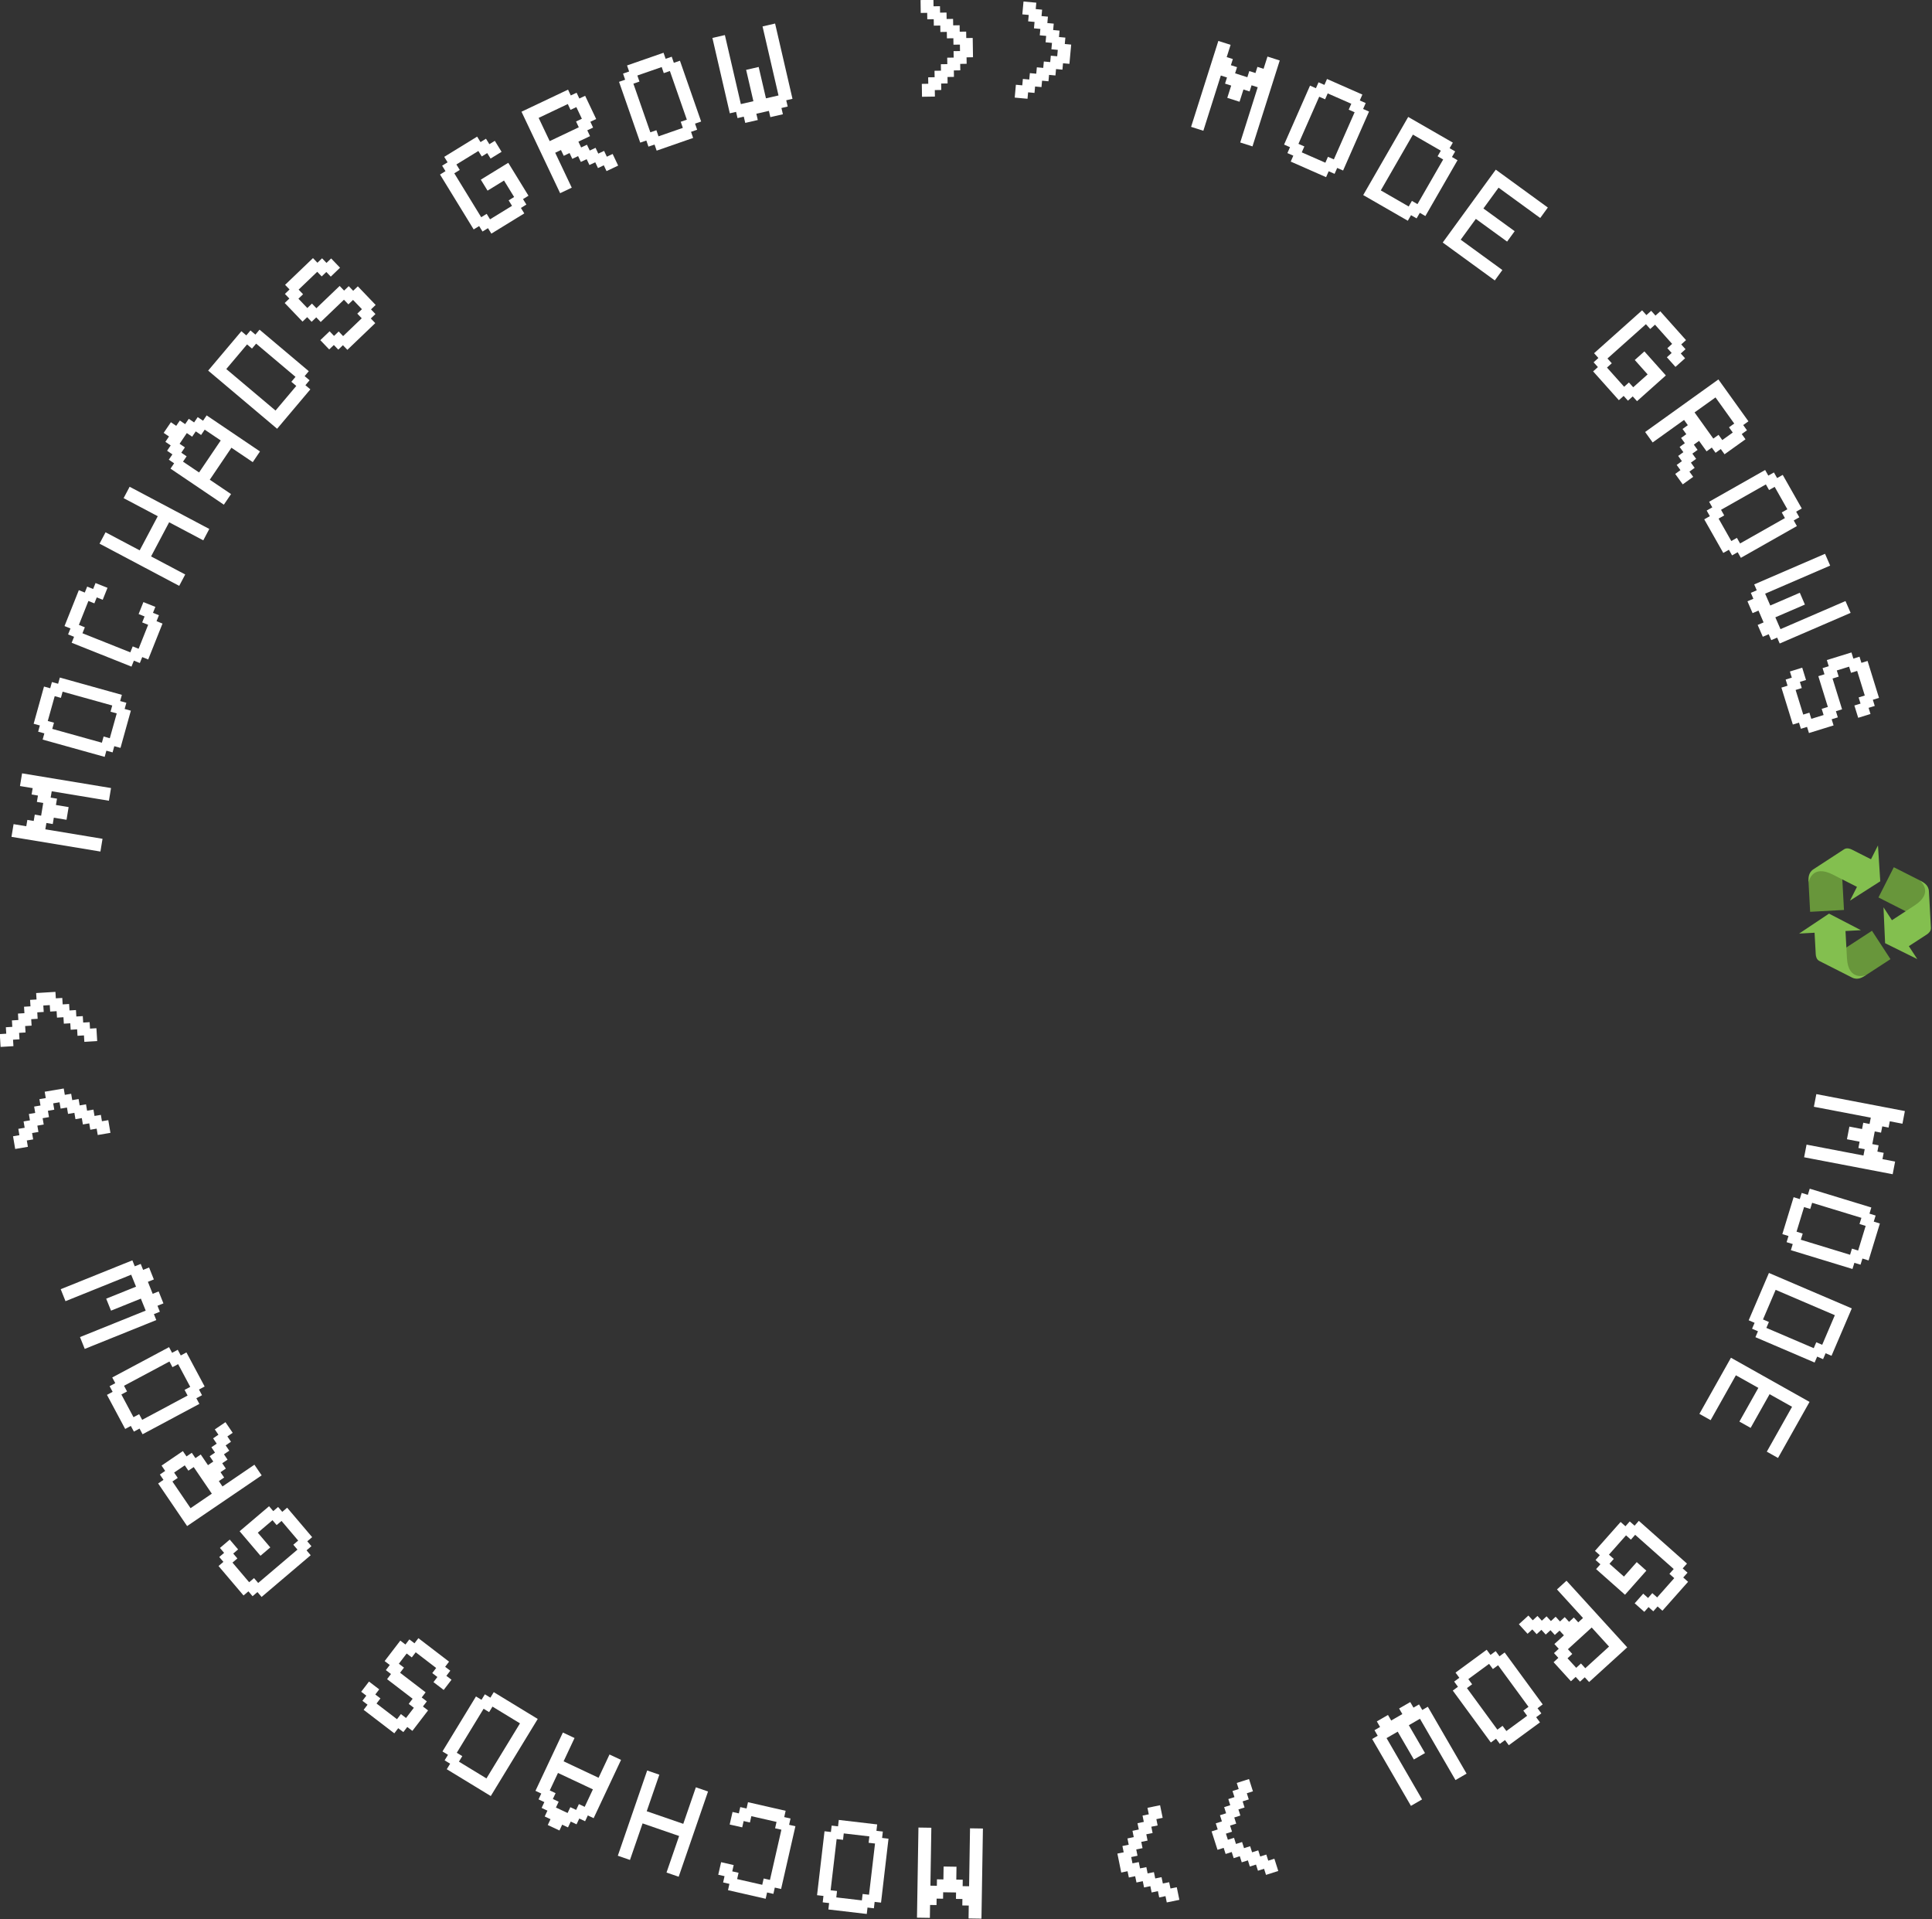 <svg width="589" height="585" viewBox="0 0 589 585" fill="none" xmlns="http://www.w3.org/2000/svg">
<rect x="0" y="0" width="589" height="585" fill="#333333" stroke="none"/>
<g clip-path="url(#clip0_0_283)">
<path d="M31.255 255.716L30.615 259.588L3.499 255.106L4.14 251.234L8.011 251.874L8.339 249.939L10.274 250.266L10.602 248.33L12.538 248.658L13.178 244.786L11.242 244.459L11.57 242.523L9.634 242.195L9.962 240.26L6.09 239.619L6.731 235.748L33.846 240.23L33.206 244.101L15.769 241.213L15.442 243.148L17.377 243.461L17.05 245.397L20.921 246.037L20.281 249.909L16.409 249.269L16.082 251.204L14.146 250.877L13.819 252.812L31.255 255.701V255.716Z" fill="white"/>
<path d="M12.151 221.155L10.26 220.634L13.416 209.287L15.307 209.808L15.829 207.917L17.72 208.439L18.241 206.547L37.152 211.819L36.631 213.71L38.522 214.231L38.001 216.122L39.892 216.643L36.735 227.99L34.844 227.469L34.323 229.36L32.432 228.839L31.91 230.73L12.999 225.458L13.521 223.567L11.63 223.046L12.151 221.155ZM16.677 212.221L14.563 219.785L16.454 220.306L15.933 222.197L31.062 226.411L31.583 224.52L33.474 225.042L35.589 217.477L33.697 216.956L34.219 215.065L19.09 210.851L18.569 212.742L16.677 212.221Z" fill="white"/>
<path d="M42.26 197.762L45.163 190.466L43.346 189.736L44.076 187.919L42.26 187.19L43.719 183.541L47.367 185.001L46.637 186.817L48.454 187.547L47.724 189.364L49.541 190.093L45.178 201.038L43.361 200.308L42.632 202.125L40.815 201.395L40.086 203.212L21.845 195.945L22.574 194.129L20.758 193.399L21.487 191.582L19.671 190.853L24.033 179.908L25.85 180.638L26.58 178.821L28.396 179.551L29.126 177.734L32.774 179.193L31.315 182.842L29.498 182.112L28.769 183.929L26.952 183.199L24.048 190.495L25.865 191.225L25.135 193.042L39.728 198.864L40.458 197.047L42.274 197.777L42.26 197.762Z" fill="white"/>
<path d="M46.057 169.619L56.465 175.128L54.634 178.598L30.347 165.732L32.179 162.263L42.587 167.772L48.097 157.364L37.688 151.854L39.52 148.385L63.806 161.25L61.975 164.72L51.566 159.21L46.057 169.619Z" fill="white"/>
<path d="M70.447 150.603L68.244 153.85L51.983 142.86L53.085 141.237L51.462 140.135L52.564 138.512L50.941 137.41L52.043 135.787L50.42 134.685L51.522 133.062L49.898 131.96L52.102 128.714L53.725 129.816L54.827 128.193L56.45 129.295L57.552 127.672L59.175 128.774L60.277 127.151L61.9 128.253L63.002 126.63L79.263 137.619L77.059 140.88L70.552 136.487L63.955 146.24L70.462 150.633L70.447 150.603ZM60.694 144.022L67.291 134.268L62.407 130.978L61.305 132.601L59.681 131.499L58.58 133.122L56.956 132.02L54.753 135.281L56.376 136.383L55.274 138.006L56.897 139.108L55.795 140.731L60.679 144.022H60.694Z" fill="white"/>
<path d="M84.474 130.695L63.464 112.975L73.589 100.973L75.093 102.239L76.359 100.735L77.863 102.001L79.129 100.497L94.138 113.154L92.873 114.658L94.377 115.923L93.111 117.427L94.615 118.693L84.489 130.695H84.474ZM68.988 112.498L83.998 125.155L90.326 117.651L88.822 116.385L90.088 114.881L78.086 104.755L76.821 106.259L75.317 104.994L68.988 112.498Z" fill="white"/>
<path d="M99.544 80.141L100.958 78.786L103.668 81.615L100.839 84.325L99.484 82.911L98.07 84.266L96.714 82.851L91.041 88.286L92.396 89.701L90.981 91.056L93.692 93.9L95.106 92.545L96.461 93.96L103.549 87.169L104.904 88.584L106.319 87.229L107.674 88.644L109.088 87.289L114.524 92.962L113.109 94.317L114.464 95.732L113.049 97.087L114.404 98.501L105.902 106.646L104.547 105.232L103.132 106.587L101.777 105.172L100.363 106.527L97.653 103.698L100.482 100.988L101.837 102.403L103.251 101.048L104.606 102.462L110.28 97.027L108.925 95.612L110.339 94.257L107.629 91.428L106.215 92.783L104.86 91.369L97.772 98.159L96.417 96.744L95.002 98.099L93.647 96.685L92.232 98.04L86.797 92.366L88.212 91.011L86.857 89.597L88.271 88.242L86.916 86.827L95.419 78.682L96.774 80.097L98.189 78.741L99.544 80.156V80.141Z" fill="white"/>
<path d="M149.189 43.957L150.857 42.93L152.912 46.28L149.561 48.335L148.534 46.667L146.866 47.695L145.838 46.027L139.138 50.137L140.165 51.804L138.497 52.832L146.702 66.219L148.37 65.191L149.397 66.859L156.098 62.749L155.071 61.081L156.738 60.054L153.656 55.036L148.638 58.118L146.583 54.768L154.952 49.63L161.116 59.667L159.448 60.694L160.476 62.362L158.808 63.389L159.836 65.057L149.799 71.222L148.772 69.554L147.104 70.581L146.077 68.914L144.409 69.941L134.149 53.204L135.817 52.177L134.79 50.509L136.457 49.481L135.43 47.814L145.466 41.649L146.494 43.317L148.161 42.289L149.189 43.957Z" fill="white"/>
<path d="M171.033 45.729L169.261 46.563L174.309 57.21L170.765 58.892L158.987 34.055L173.178 27.324L174.011 29.096L175.783 28.262L176.617 30.034L178.389 29.2L181.755 36.288L179.983 37.122L180.816 38.894L179.044 39.728L179.878 41.5L176.334 43.183L177.168 44.955L178.94 44.121L179.789 45.893L181.561 45.059L182.395 46.831L184.167 45.997L185.001 47.769L186.773 46.935L188.455 50.479L184.911 52.162L184.078 50.39L182.306 51.239L181.472 49.467L179.7 50.3L178.851 48.528L177.079 49.362L176.245 47.59L174.473 48.424L173.639 46.652L171.867 47.501L171.018 45.729H171.033ZM164.213 35.931L167.579 43.019L176.454 38.805L175.62 37.033L177.392 36.199L175.709 32.655L173.937 33.489L173.103 31.717L164.228 35.931H164.213Z" fill="white"/>
<path d="M191.806 21.815L191.165 19.953L202.289 16.082L202.929 17.928L204.79 17.288L205.431 19.149L207.292 18.509L213.754 37.048L211.893 37.688L212.533 39.549L210.672 40.19L211.312 42.051L200.189 45.923L199.549 44.061L197.688 44.702L197.047 42.84L195.186 43.48L188.723 24.942L190.585 24.302L189.944 22.44L191.791 21.8L191.806 21.815ZM201.723 20.445L194.307 23.021L194.948 24.867L193.101 25.508L198.268 40.339L200.115 39.698L200.755 41.56L208.17 38.984L207.53 37.122L209.392 36.482L204.224 21.651L202.363 22.291L201.723 20.43V20.445Z" fill="white"/>
<path d="M217.164 11.57L220.991 10.691L225.86 31.732L229.687 30.853L227.469 21.294L231.296 20.415L233.514 29.975L237.341 29.096L232.472 8.056L236.299 7.177L241.6 30.124L239.694 30.57L240.141 32.476L238.235 32.923L238.681 34.829L234.854 35.708L234.408 33.802L230.581 34.68L231.028 36.586L227.201 37.465L226.754 35.559L224.848 36.005L224.401 34.099L222.495 34.546L217.194 11.6L217.164 11.57Z" fill="white"/>
<path d="M284.991 27.473L285.021 29.439L281.09 29.498L281.03 25.567L282.996 25.537L282.966 23.572L284.932 23.542L284.902 21.576L286.867 21.547L286.837 19.581L288.803 19.551L288.773 17.586L290.739 17.556L290.709 15.59L292.675 15.561L292.645 13.595L290.679 13.625L290.649 11.659L288.684 11.689L288.654 9.724L286.689 9.753L286.659 7.788L284.693 7.818L284.663 5.852L282.698 5.882L282.668 3.916L280.703 3.946L280.643 0.015L284.574 -0.045L284.604 1.921L286.569 1.891L286.599 3.857L288.565 3.827L288.595 5.792L290.56 5.763L290.59 7.728L292.555 7.698L292.585 9.664L294.551 9.634L294.581 11.6L296.546 11.57L296.636 17.452L294.67 17.482L294.7 19.447L292.734 19.477L292.764 21.442L290.798 21.472L290.828 23.438L288.863 23.468L288.892 25.433L286.927 25.463L286.957 27.428L284.991 27.458V27.473Z" fill="white"/>
<path d="M313.432 28.158L313.253 30.109L309.352 29.751L309.709 25.835L311.66 26.014L311.839 24.063L313.789 24.242L313.968 22.291L315.919 22.47L316.098 20.519L318.048 20.698L318.227 18.747L320.178 18.926L320.356 16.975L322.307 17.154L322.486 15.203L320.535 15.024L320.714 13.074L318.763 12.895L318.942 10.944L316.991 10.766L317.17 8.815L315.219 8.636L315.398 6.686L313.447 6.507L313.626 4.556L311.675 4.378L312.032 0.462L315.934 0.819L315.755 2.77L317.706 2.948L317.527 4.899L319.478 5.078L319.299 7.028L321.25 7.207L321.071 9.158L323.022 9.336L322.843 11.287L324.794 11.466L324.615 13.416L326.566 13.595L326.03 19.462L324.079 19.283L323.9 21.234L321.95 21.055L321.771 23.006L319.82 22.827L319.641 24.778L317.691 24.599L317.512 26.55L315.561 26.371L315.383 28.322L313.432 28.143V28.158Z" fill="white"/>
<path d="M366.86 39.862L363.122 38.671L371.431 12.478L375.168 13.67L373.977 17.407L375.853 18.003L375.258 19.879L377.134 20.475L376.538 22.351L380.276 23.542L380.872 21.666L382.748 22.262L383.343 20.385L385.22 20.981L386.411 17.243L390.148 18.435L381.839 44.627L378.102 43.436L383.433 26.595L381.557 25.999L380.961 27.875L379.085 27.28L377.893 31.017L374.156 29.826L375.347 26.088L373.471 25.493L374.067 23.616L372.19 23.021L366.86 39.862Z" fill="white"/>
<path d="M403.773 25.88L404.563 24.078L415.343 28.828L414.554 30.63L416.356 31.419L415.567 33.221L417.368 34.01L409.462 51.983L407.66 51.194L406.871 52.996L405.069 52.206L404.28 54.008L393.499 49.258L394.288 47.456L392.486 46.667L393.275 44.865L391.474 44.076L399.381 26.103L401.182 26.892L401.972 25.091L403.773 25.88ZM411.963 31.628L404.771 28.471L403.982 30.273L402.18 29.483L395.852 43.853L397.653 44.642L396.864 46.444L404.056 49.6L404.845 47.799L406.647 48.588L412.976 34.219L411.174 33.429L411.963 31.628Z" fill="white"/>
<path d="M415.596 59.473L429.311 35.648L442.921 43.48L441.938 45.178L443.635 46.161L442.653 47.858L444.35 48.841L434.552 65.861L432.855 64.878L431.872 66.576L430.174 65.593L429.192 67.291L415.582 59.458L415.596 59.473ZM430.755 41.024L420.957 58.044L429.46 62.943L430.442 61.245L432.14 62.228L439.972 48.618L438.275 47.635L439.258 45.938L430.755 41.038V41.024Z" fill="white"/>
<path d="M471.868 63.285L469.56 66.457L456.858 57.21L452.242 63.553L461.772 70.477L459.464 73.649L449.934 66.725L445.318 73.068L458.02 82.315L455.712 85.487L439.838 73.932L456.01 51.715L471.883 63.27L471.868 63.285Z" fill="white"/>
<path d="M512.415 107.763L513.725 109.222L510.792 111.843L508.171 108.91L509.631 107.599L508.32 106.14L509.779 104.83L504.553 98.978L503.094 100.288L501.783 98.829L490.064 109.282L491.375 110.741L489.915 112.052L495.142 117.904L496.601 116.593L497.912 118.053L502.304 114.136L498.388 109.744L501.322 107.123L507.859 114.449L499.073 122.296L497.763 120.837L496.303 122.148L494.993 120.688L493.534 121.999L485.687 113.213L487.146 111.903L485.835 110.444L487.295 109.133L485.984 107.674L500.622 94.6L501.932 96.059L503.391 94.749L504.702 96.208L506.161 94.898L514.008 103.683L512.549 104.994L513.86 106.453L512.4 107.763H512.415Z" fill="white"/>
<path d="M514.559 129.608L513.413 128.014L503.838 134.879L501.545 131.692L523.881 115.67L533.039 128.431L531.445 129.578L532.592 131.171L530.999 132.318L532.145 133.911L525.757 138.482L524.61 136.889L523.017 138.036L521.871 136.442L520.277 137.589L517.984 134.402L516.391 135.549L517.537 137.142L515.944 138.289L517.091 139.882L515.497 141.029L516.644 142.622L515.051 143.769L516.197 145.362L513.011 147.655L510.718 144.469L512.311 143.322L511.164 141.729L512.758 140.582L511.611 138.989L513.204 137.842L512.058 136.249L513.651 135.102L512.504 133.509L514.098 132.362L512.951 130.769L514.544 129.623L514.559 129.608ZM523.002 121.15L516.614 125.721L522.332 133.703L523.926 132.556L525.072 134.149L528.259 131.856L527.112 130.263L528.705 129.116L522.987 121.135L523.002 121.15Z" fill="white"/>
<path d="M541.779 145.734L543.492 144.766L549.299 155.011L547.587 155.979L548.555 157.691L546.842 158.659L547.81 160.372L530.731 170.051L529.763 168.338L528.05 169.306L527.082 167.594L525.37 168.562L519.563 158.317L521.275 157.349L520.307 155.636L522.019 154.669L521.052 152.956L538.131 143.277L539.099 144.99L540.811 144.022L541.779 145.734ZM544.906 155.249L541.035 148.415L539.322 149.382L538.354 147.67L524.685 155.413L525.653 157.126L523.94 158.093L527.812 164.928L529.524 163.96L530.492 165.673L544.162 157.93L543.194 156.217L544.906 155.249Z" fill="white"/>
<path d="M556.387 168.815L557.951 172.418L538.131 180.98L539.695 184.584L548.703 180.697L550.252 184.301L541.243 188.187L542.807 191.791L562.626 183.229L564.19 186.832L542.569 196.169L541.794 194.367L539.992 195.141L539.218 193.339L537.416 194.114L535.853 190.51L537.655 189.736L536.106 186.132L534.304 186.907L532.741 183.303L534.543 182.529L533.768 180.727L535.57 179.953L534.796 178.151L556.417 168.815H556.387Z" fill="white"/>
<path d="M569.669 215.78L570.25 217.656L566.498 218.817L565.336 215.065L567.213 214.484L566.632 212.608L568.508 212.027L566.185 204.522L564.309 205.103L563.728 203.227L559.976 204.388L560.556 206.265L558.68 206.845L561.584 216.226L559.708 216.807L560.288 218.683L558.412 219.264L558.993 221.14L551.488 223.463L550.907 221.587L549.031 222.168L548.45 220.291L546.574 220.872L543.09 209.615L544.966 209.034L544.385 207.158L546.261 206.577L545.681 204.701L549.433 203.54L550.595 207.292L548.718 207.873L549.299 209.749L547.423 210.33L549.746 217.834L551.622 217.254L552.203 219.13L555.955 217.969L555.374 216.092L557.251 215.512L554.347 206.13L556.223 205.55L555.642 203.674L557.519 203.093L556.938 201.217L564.443 198.894L565.024 200.77L566.9 200.189L567.481 202.065L569.357 201.485L572.841 212.742L570.965 213.323L571.546 215.199L569.669 215.78Z" fill="white"/>
<path d="M551.369 269.073L551.845 277.963L562.165 277.397L561.48 264.799C561.48 264.799 557.846 264.561 556.64 264.606C551.205 264.77 551.369 269.073 551.369 269.073Z" fill="#68963B"/>
<path d="M566.125 270.354L563.996 274.553L573.228 268.656L572.528 257.726L570.399 261.94L564.547 258.977C563.951 258.679 562.998 258.382 562.194 258.903L552.873 264.978C551.205 266.065 551.309 267.807 551.369 269.058C551.369 269.058 552.233 263.295 558.74 266.601L566.125 270.354Z" fill="#83BF4F"/>
<path d="M568.895 297.246L576.34 292.392L570.697 283.74L560.125 290.635C560.125 290.635 561.733 293.896 562.373 294.923C565.232 299.554 568.88 297.261 568.88 297.261L568.895 297.246Z" fill="#68963B"/>
<path d="M562.626 283.815L567.332 283.562L557.608 278.514L548.495 284.589L553.2 284.336L553.558 290.888C553.588 291.558 553.811 292.526 554.675 292.958L564.607 297.991C566.393 298.899 567.838 297.931 568.895 297.246C568.895 297.246 563.475 299.375 563.073 292.094L562.626 283.815Z" fill="#83BF4F"/>
<path d="M585.29 268.388L577.353 264.368L572.677 273.585L583.935 279.288C583.935 279.288 585.945 276.265 586.526 275.193C589.102 270.398 585.29 268.388 585.29 268.388Z" fill="#68963B"/>
<path d="M576.787 280.524L574.211 276.578L574.702 287.522L584.515 292.377L581.939 288.431L587.434 284.857C587.985 284.5 588.729 283.815 588.67 282.847L588.059 271.724C587.955 269.728 586.392 268.954 585.275 268.388C585.275 268.388 589.831 272.021 583.726 275.997L576.787 280.524Z" fill="#83BF4F"/>
<path d="M552.992 337.391L553.737 333.534L580.733 338.701L579.989 342.558L576.132 341.814L575.76 343.734L573.839 343.362L573.467 345.283L571.546 344.911L570.801 348.767L572.722 349.14L572.35 351.061L574.271 351.433L573.898 353.354L577.755 354.098L577.011 357.955L550.014 352.788L550.758 348.931L568.106 352.252L568.478 350.331L566.557 349.959L566.93 348.038L563.073 347.293L563.817 343.437L567.674 344.181L568.046 342.26L569.967 342.633L570.34 340.712L552.992 337.391Z" fill="white"/>
<path d="M571.233 372.399L573.109 372.98L569.669 384.237L567.793 383.656L567.212 385.532L565.336 384.967L564.755 386.843L545.978 381.11L546.544 379.234L544.668 378.668L545.249 376.792L543.373 376.211L546.812 364.954L548.689 365.534L549.269 363.658L551.146 364.239L551.726 362.363L570.503 368.095L569.937 369.972L571.814 370.552L571.233 372.429V372.399ZM566.483 381.214L568.776 373.709L566.9 373.129L567.48 371.252L552.456 366.666L551.875 368.542L549.999 367.961L547.706 375.466L549.582 376.047L549.001 377.923L564.026 382.51L564.592 380.633L566.468 381.214H566.483Z" fill="white"/>
<path d="M539.278 388.049L564.547 398.859L558.367 413.303L556.566 412.529L555.791 414.331L553.99 413.556L553.215 415.358L535.168 407.63L535.942 405.828L534.14 405.054L534.915 403.252L533.113 402.478L539.293 388.034L539.278 388.049ZM559.38 400.929L541.333 393.201L537.476 402.225L539.278 402.999L538.503 404.801L552.947 410.98L553.722 409.179L555.523 409.953L559.38 400.929Z" fill="white"/>
<path d="M542.062 444.454L538.637 442.534L546.336 428.849L539.486 425.007L533.709 435.282L530.284 433.361L536.061 423.086L529.212 419.245L521.513 432.929L518.088 431.008L527.708 413.899L551.667 427.36L542.047 444.469L542.062 444.454Z" fill="white"/>
<path d="M502.602 489.886L501.292 491.36L498.358 488.754L500.964 485.821L502.438 487.131L503.734 485.657L505.208 486.967L510.42 481.085L508.946 479.775L510.256 478.301L498.507 467.877L497.197 469.352L495.723 468.041L490.511 473.923L491.985 475.233L490.675 476.707L495.082 480.609L498.984 476.201L501.917 478.807L495.41 486.148L486.595 478.331L487.905 476.856L486.431 475.561L487.726 474.087L486.252 472.776L494.07 463.961L495.544 465.271L496.854 463.797L498.329 465.093L499.624 463.619L514.306 476.648L512.996 478.122L514.47 479.418L513.16 480.892L514.634 482.202L506.816 491.017L505.342 489.722L504.032 491.196L502.558 489.886H502.602Z" fill="white"/>
<path d="M481.16 494.561L482.604 493.236L474.667 484.525L477.571 481.874L496.08 502.185L484.465 512.758L483.14 511.313L481.696 512.638L480.371 511.194L478.926 512.519L473.64 506.712L475.084 505.387L473.759 503.942L475.204 502.617L473.878 501.173L476.782 498.522L475.457 497.078L474.012 498.403L472.687 496.959L471.243 498.284L469.917 496.84L468.473 498.165L467.148 496.72L465.703 498.046L463.053 495.142L465.956 492.491L467.282 493.936L468.726 492.611L470.051 494.055L471.496 492.73L472.821 494.174L474.265 492.849L475.591 494.293L477.035 492.968L478.36 494.412L479.805 493.087L481.13 494.531L481.16 494.561ZM490.541 501.947L485.255 496.14L478.003 502.751L479.328 504.195L477.884 505.521L480.534 508.424L481.979 507.099L483.304 508.544L490.556 501.932L490.541 501.947Z" fill="white"/>
<path d="M468.324 523.479L469.486 525.057L459.985 532.026L458.824 530.448L457.245 531.609L456.084 530.031L454.506 531.192L442.906 515.363L444.484 514.202L443.323 512.624L444.901 511.462L443.74 509.884L453.24 502.915L454.401 504.493L455.98 503.332L457.141 504.91L458.72 503.749L470.319 519.577L468.741 520.739L469.902 522.317L468.324 523.479ZM459.241 527.693L465.569 523.047L464.408 521.469L465.986 520.307L456.709 507.635L455.131 508.797L453.969 507.218L447.641 511.864L448.802 513.443L447.224 514.604L456.501 527.276L458.079 526.114L459.241 527.693Z" fill="white"/>
<path d="M447.12 540.677L443.725 542.643L432.899 523.955L429.504 525.921L434.433 534.409L431.038 536.374L426.109 527.886L422.714 529.852L433.54 548.54L430.145 550.505L418.321 530.12L420.019 529.137L419.036 527.44L420.734 526.457L419.751 524.759L423.146 522.794L424.129 524.491L427.524 522.526L426.541 520.828L429.936 518.863L430.919 520.56L432.616 519.577L433.599 521.275L435.297 520.292L447.105 540.677H447.12Z" fill="white"/>
<path d="M377.64 545.398L377.045 543.522L380.782 542.33L381.973 546.068L380.112 546.663L380.708 548.54L378.832 549.135L379.427 550.997L377.551 551.592L378.147 553.454L376.285 554.049L376.881 555.925L375.005 556.521L375.6 558.382L373.739 558.978L374.335 560.839L376.211 560.244L376.806 562.12L378.668 561.524L379.263 563.4L381.125 562.805L381.72 564.666L383.597 564.071L384.192 565.947L386.054 565.351L386.649 567.212L388.51 566.617L389.702 570.354L385.964 571.546L385.369 569.684L383.507 570.28L382.912 568.404L381.035 568.999L380.44 567.123L378.564 567.719L377.968 565.857L376.107 566.453L375.511 564.577L373.65 565.172L373.054 563.311L371.178 563.907L369.376 558.293L371.237 557.697L370.642 555.836L372.518 555.24L371.922 553.364L373.799 552.769L373.203 550.892L375.064 550.297L374.469 548.435L376.345 547.84L375.749 545.978L377.611 545.383L377.64 545.398Z" fill="white"/>
<path d="M350.212 553.022L349.825 551.101L353.666 550.312L354.456 554.153L352.535 554.555L352.922 556.476L351.001 556.863L351.388 558.784L349.467 559.172L349.854 561.092L347.934 561.48L348.321 563.4L346.4 563.788L346.787 565.709L344.866 566.111L345.253 568.031L347.174 567.644L347.561 569.565L349.482 569.178L349.869 571.099L351.79 570.712L352.192 572.633L354.113 572.245L354.515 574.166L356.436 573.779L356.838 575.7L358.759 575.313L359.548 579.155L355.706 579.944L355.319 578.023L353.398 578.425L353.011 576.504L351.09 576.906L350.703 574.985L348.782 575.387L348.395 573.466L346.474 573.869L346.072 571.948L344.151 572.35L343.749 570.429L341.828 570.831L340.652 565.053L342.573 564.666L342.186 562.745L344.107 562.358L343.72 560.437L345.64 560.035L345.253 558.114L347.174 557.712L346.787 555.791L348.708 555.389L348.321 553.468L350.242 553.081L350.212 553.022Z" fill="white"/>
<path d="M295.727 557.355L299.658 557.414L299.212 584.888L295.28 584.828L295.34 580.897L293.374 580.867L293.404 578.902L291.439 578.872L291.468 576.906L287.537 576.847L287.508 578.812L285.542 578.782L285.512 580.748L283.547 580.718L283.487 584.649L279.556 584.59L280.003 557.117L283.934 557.176L283.651 574.836L285.616 574.866L285.646 572.901L287.612 572.93L287.671 568.999L291.602 569.059L291.543 572.99L293.508 573.02L293.479 574.985L295.444 575.015L295.727 557.355Z" fill="white"/>
<path d="M264.472 581.507L264.248 583.458L252.544 582.088L252.768 580.138L250.817 579.914L251.041 577.964L249.09 577.74L251.368 558.248L253.319 558.472L253.542 556.521L255.493 556.744L255.716 554.794L267.42 556.164L267.197 558.114L269.147 558.338L268.924 560.288L270.875 560.512L268.597 580.004L266.646 579.78L266.422 581.731L264.472 581.507ZM254.957 578.41L262.759 579.319L262.983 577.368L264.933 577.591L266.765 561.986L264.814 561.763L265.038 559.812L257.235 558.904L257.012 560.854L255.061 560.631L253.229 576.236L255.18 576.46L254.957 578.41Z" fill="white"/>
<path d="M236.716 555.389L229.062 553.647L228.63 555.568L226.709 555.136L226.277 557.057L222.451 556.193L223.329 552.367L225.25 552.798L225.682 550.877L227.603 551.309L228.035 549.388L239.515 552.009L239.083 553.93L241.004 554.362L240.572 556.283L242.493 556.715L238.13 575.849L236.209 575.417L235.778 577.338L233.857 576.906L233.425 578.827L221.944 576.206L222.376 574.285L220.455 573.854L220.887 571.933L218.966 571.501L219.845 567.674L223.672 568.553L223.24 570.473L225.161 570.905L224.729 572.826L232.383 574.568L232.814 572.648L234.735 573.079L238.22 557.772L236.299 557.34L236.731 555.419L236.716 555.389Z" fill="white"/>
<path d="M208.305 555.985L212.146 544.847L215.854 546.127L206.905 572.111L203.197 570.831L207.039 559.693L195.901 555.851L192.059 566.989L188.351 565.709L197.3 539.724L201.008 541.005L197.166 552.143L208.305 555.985Z" fill="white"/>
<path d="M185.775 534.825L189.334 536.493L180.98 554.258L179.208 553.424L178.374 555.196L176.602 554.362L175.769 556.134L173.997 555.3L173.163 557.072L171.391 556.238L170.557 558.01L166.998 556.342L167.832 554.57L166.06 553.737L166.894 551.965L165.122 551.131L165.956 549.359L164.184 548.525L165.018 546.753L163.246 545.919L171.599 528.154L175.158 529.822L171.823 536.925L182.484 541.943L185.82 534.84L185.775 534.825ZM180.772 545.487L170.11 540.469L167.609 545.8L169.381 546.634L168.547 548.406L170.319 549.24L169.485 551.012L173.044 552.679L173.877 550.907L175.649 551.741L176.483 549.969L178.255 550.803L180.757 545.472L180.772 545.487Z" fill="white"/>
<path d="M163.916 524.045L149.621 547.512L136.204 539.337L137.232 537.655L135.549 536.627L136.577 534.945L134.894 533.917L145.109 517.15L146.791 518.178L147.819 516.495L149.502 517.523L150.529 515.84L163.945 524.015L163.916 524.045ZM148.31 542.122L158.525 525.355L150.142 520.248L149.114 521.93L147.432 520.903L139.257 534.319L140.939 535.347L139.912 537.029L148.295 542.137L148.31 542.122Z" fill="white"/>
<path d="M111.679 516.912L110.116 515.721L112.498 512.609L115.611 514.991L114.419 516.555L115.983 517.746L114.792 519.309L121.031 524.089L122.222 522.526L123.786 523.717L126.168 520.605L124.604 519.414L125.796 517.85L118.008 511.879L119.199 510.315L117.636 509.124L118.827 507.561L117.263 506.369L122.043 500.13L123.607 501.322L124.798 499.758L126.362 500.949L127.553 499.386L136.904 506.548L135.713 508.112L137.276 509.303L136.085 510.866L137.649 512.058L135.266 515.17L132.154 512.787L133.345 511.224L131.782 510.033L132.973 508.469L126.734 503.689L125.543 505.253L123.979 504.061L121.597 507.174L123.16 508.365L121.969 509.928L129.757 515.899L128.565 517.463L130.129 518.654L128.938 520.218L130.501 521.409L125.721 527.648L124.158 526.457L122.967 528.02L121.403 526.829L120.212 528.393L110.86 521.23L112.052 519.667L110.488 518.476L111.679 516.912Z" fill="white"/>
<path d="M68.318 473.372L67.052 471.883L70.045 469.337L72.592 472.33L71.103 473.595L72.368 475.084L70.879 476.35L75.957 482.336L77.446 481.07L78.712 482.559L90.684 472.389L89.418 470.9L90.907 469.634L85.829 463.648L84.34 464.914L83.075 463.425L78.593 467.237L82.404 471.719L79.412 474.265L73.053 466.79L82.032 459.166L83.298 460.655L84.787 459.39L86.053 460.879L87.542 459.613L95.166 468.592L93.677 469.858L94.942 471.347L93.453 472.613L94.719 474.102L79.754 486.818L78.488 485.329L76.999 486.595L75.734 485.106L74.245 486.371L66.621 477.392L68.11 476.127L66.844 474.638L68.333 473.372H68.318Z" fill="white"/>
<path d="M66.725 451.513L67.827 453.136L77.565 446.509L79.769 449.755L57.046 465.212L48.216 452.227L49.839 451.125L48.737 449.502L50.36 448.4L49.258 446.777L55.75 442.355L56.852 443.978L58.475 442.876L59.577 444.499L61.2 443.397L63.404 446.643L65.027 445.541L63.925 443.918L65.548 442.816L64.447 441.193L66.07 440.091L64.968 438.468L66.591 437.366L65.489 435.743L68.735 433.54L70.939 436.786L69.316 437.888L70.418 439.511L68.795 440.613L69.897 442.236L68.273 443.338L69.375 444.961L67.752 446.063L68.854 447.686L67.231 448.788L68.333 450.411L66.71 451.513H66.725ZM58.088 459.762L64.581 455.339L59.056 447.224L57.433 448.326L56.331 446.703L53.085 448.907L54.187 450.53L52.564 451.632L58.088 459.747V459.762Z" fill="white"/>
<path d="M39.892 434.686L38.165 435.609L32.61 425.216L34.338 424.293L33.414 422.565L35.142 421.642L34.219 419.915L51.536 410.668L52.46 412.395L54.187 411.472L55.11 413.199L56.837 412.276L62.392 422.669L60.664 423.593L61.587 425.32L59.86 426.243L60.783 427.971L43.466 437.218L42.542 435.49L40.815 436.413L39.892 434.686ZM37.003 425.097L40.696 432.021L42.423 431.098L43.346 432.825L57.195 425.424L56.272 423.697L57.999 422.774L54.306 415.85L52.579 416.773L51.656 415.046L37.807 422.446L38.73 424.173L37.003 425.097Z" fill="white"/>
<path d="M25.85 411.248L24.391 407.6L44.419 399.529L42.944 395.881L33.846 399.544L32.372 395.896L41.47 392.233L39.996 388.585L19.968 396.656L18.509 393.007L40.353 384.207L41.083 386.024L42.9 385.294L43.629 387.111L45.446 386.381L46.905 390.029L45.089 390.759L46.548 394.407L48.365 393.677L49.824 397.326L48.007 398.055L48.737 399.872L46.92 400.602L47.65 402.418L25.805 411.219L25.85 411.248Z" fill="white"/>
<path d="M31.077 341.799L33.013 341.471L33.668 345.343L29.796 345.998L29.468 344.062L27.533 344.39L27.205 342.454L25.269 342.781L24.942 340.846L23.006 341.173L22.678 339.237L20.743 339.565L20.415 337.629L18.479 337.957L18.152 336.021L16.216 336.349L16.544 338.284L14.608 338.612L14.935 340.548L12.999 340.875L13.327 342.811L11.391 343.139L11.719 345.075L9.783 345.402L10.111 347.338L8.175 347.666L8.503 349.601L4.631 350.257L3.976 346.385L5.912 346.057L5.584 344.122L7.52 343.794L7.192 341.858L9.128 341.531L8.8 339.595L10.736 339.267L10.409 337.331L12.344 337.004L12.017 335.068L13.953 334.741L13.625 332.805L19.432 331.822L19.76 333.758L21.696 333.43L22.023 335.366L23.959 335.038L24.287 336.974L26.222 336.647L26.55 338.582L28.486 338.255L28.813 340.19L30.749 339.863L31.077 341.799Z" fill="white"/>
<path d="M27.428 313.566L29.394 313.447L29.632 317.363L25.716 317.601L25.597 315.636L23.631 315.755L23.512 313.789L21.547 313.909L21.428 311.943L19.462 312.062L19.343 310.097L17.377 310.216L17.258 308.25L15.293 308.369L15.174 306.404L13.208 306.523L13.327 308.488L11.361 308.608L11.481 310.573L9.515 310.692L9.634 312.658L7.669 312.777L7.788 314.742L5.822 314.862L5.941 316.827L3.976 316.946L4.095 318.912L0.179 319.15L-0.06 315.234L1.906 315.115L1.787 313.149L3.752 313.03L3.633 311.065L5.599 310.945L5.48 308.98L7.445 308.861L7.326 306.895L9.292 306.776L9.173 304.81L11.138 304.691L11.019 302.726L16.901 302.368L17.02 304.334L18.985 304.215L19.105 306.18L21.07 306.061L21.189 308.027L23.155 307.908L23.274 309.873L25.239 309.754L25.359 311.72L27.324 311.601L27.443 313.566H27.428Z" fill="white"/>
</g>
<defs>
<clipPath id="clip0_0_283">
<rect width="588.67" height="584.902" fill="white"/>
</clipPath>
</defs>
</svg>
